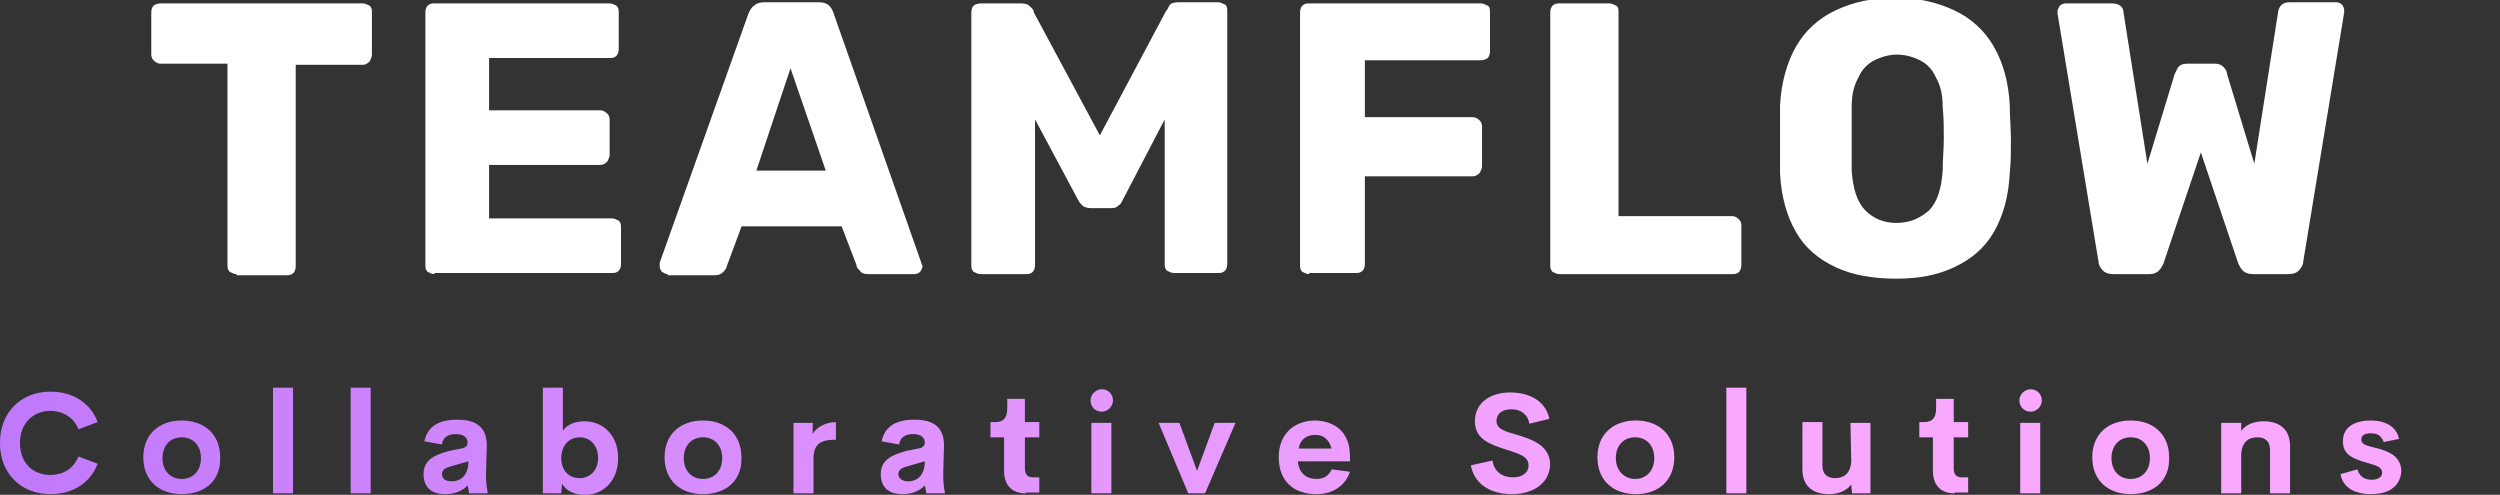 <?xml version="1.0" encoding="utf-8"?>
<!-- Generator: Adobe Illustrator 23.0.1, SVG Export Plug-In . SVG Version: 6.00 Build 0)  -->
<svg version="1.1" id="Layer_1" xmlns="http://www.w3.org/2000/svg" xmlns:xlink="http://www.w3.org/1999/xlink" x="0px" y="0px"
	 viewBox="0 0 219.8 43.5" style="enable-background:new 0 0 219.8 43.5;" xml:space="preserve">
<rect x="0" y="0" width="219.8" height="43.5" fill="#333333" stroke="none"/>
<style type="text/css">
	.st0{fill:url(#SVGID_1_);}
	.st1{fill:#FFFFFF;}
</style>
<g id="SvgjsG7751" transform="matrix(0.704,0,0,0.704,119.395,65.481)">
	<linearGradient id="SVGID_1_" gradientUnits="userSpaceOnUse" x1="-169.621" y1="-37.913" x2="41.381" y2="-37.913">
		<stop  offset="0" style="stop-color:#C079FB"/>
		<stop  offset="1" style="stop-color:#F8A8FF"/>
	</linearGradient>
	<path class="st0" d="M-163.3-31.3c-3.6,0-6.3-2.5-6.3-6.4s2.7-6.4,6.3-6.4c2.8,0,5,1.4,5.9,3.8l-2.4,0.9c-0.5-1.4-1.9-2.3-3.5-2.3
		c-2.1,0-3.8,1.5-3.8,4s1.6,4,3.8,4c1.6,0,2.9-0.8,3.5-2.3l2.4,0.9C-158.3-32.7-160.5-31.3-163.3-31.3L-163.3-31.3z M-146.9-31.3
		c-2.8,0-4.8-1.7-4.8-4.6c0-2.9,2-4.6,4.8-4.6c2.8,0,4.8,1.7,4.8,4.6C-142-33-144-31.3-146.9-31.3z M-146.9-33.2
		c1.4,0,2.4-1,2.4-2.6s-1-2.6-2.4-2.6c-1.4,0-2.4,1-2.4,2.6S-148.3-33.2-146.9-33.2z M-135.5-31.4v-13.2h2.5v13.2H-135.5z
		 M-125.8-31.4v-13.2h2.5v13.2H-125.8z M-108.9-33.8c0,1.1,0.1,1.8,0.2,2.2v0.2h-2.3l-0.2-1c-0.7,0.8-1.8,1.1-2.8,1.1
		c-1.4,0-2.7-0.6-2.7-2.5c0-1.8,1.4-2.4,3.2-2.9l1.5-0.3c0.6-0.1,0.8-0.4,0.8-0.7c0-0.9-0.8-1.1-1.5-1.1c-0.9,0-1.6,0.4-1.7,1.3
		l-2.2-0.4c0.4-1.8,1.7-2.7,4.1-2.7c1.8,0,3.7,0.5,3.7,3.2L-108.9-33.8L-108.9-33.8z M-113.2-32.9c1.2,0,2.1-0.8,2.1-2.5l-2.1,0.6
		c-0.7,0.2-1.2,0.4-1.2,1C-114.4-33.2-113.9-32.9-113.2-32.9L-113.2-32.9z M-96.6-40.4c2.3,0,4.2,1.7,4.2,4.6s-1.9,4.6-4.2,4.6
		c-1.2,0-2.3-0.5-2.8-1.4l-0.1,1.2h-2.3v-13.2h2.5v5.4C-98.8-40-97.8-40.4-96.6-40.4L-96.6-40.4z M-97.2-33.3c1.3,0,2.3-1,2.3-2.5
		c0-1.6-1-2.6-2.3-2.6c-1.3,0-2.3,1-2.3,2.6S-98.5-33.3-97.2-33.3z M-81.8-31.3c-2.8,0-4.8-1.7-4.8-4.6c0-2.9,2-4.6,4.8-4.6
		c2.8,0,4.8,1.7,4.8,4.6C-76.9-33-78.9-31.3-81.8-31.3z M-81.8-33.2c1.4,0,2.4-1,2.4-2.6s-1-2.6-2.4-2.6c-1.4,0-2.4,1-2.4,2.6
		S-83.2-33.2-81.8-33.2z M-68.1-38.8c0.4-0.8,1.6-1.5,2.9-1.5v2.2c-1.9,0-2.8,0.5-2.8,2.4v4.3h-2.5v-8.8h2.4L-68.1-38.8L-68.1-38.8z
		 M-51.8-33.8c0,1.1,0.1,1.8,0.2,2.2v0.2h-2.3l-0.2-1c-0.7,0.8-1.8,1.1-2.8,1.1c-1.4,0-2.7-0.6-2.7-2.5c0-1.8,1.4-2.4,3.2-2.9
		l1.5-0.3c0.6-0.1,0.8-0.4,0.8-0.7c0-0.9-0.8-1.1-1.5-1.1c-0.9,0-1.6,0.4-1.7,1.3l-2.2-0.4c0.4-1.8,1.7-2.7,4.1-2.7
		c1.8,0,3.7,0.5,3.7,3.2L-51.8-33.8L-51.8-33.8z M-56.2-32.9c1.2,0,2.1-0.8,2.1-2.5l-2.1,0.6c-0.7,0.2-1.2,0.4-1.2,1
		C-57.4-33.2-56.8-32.9-56.2-32.9L-56.2-32.9z M-41.5-31.4c-1.7,0-2.7-1-2.7-2.8v-4.2h-1.7v-1.9h0.6c0.9,0,1.5-0.4,1.5-1.7v-1.2h2.2
		v2.9h1.8v1.9h-1.8v3.9c0,0.8,0.4,1.1,1,1.1h0.8v1.9H-41.5L-41.5-31.4z M-32-41.6c-0.8,0-1.4-0.6-1.4-1.4c0-0.8,0.7-1.4,1.4-1.4
		c0.8,0,1.4,0.6,1.4,1.4C-30.6-42.2-31.3-41.6-32-41.6z M-33.3-31.4v-8.8h2.5v8.8H-33.3z M-17.9-40.2h2.6l-3.8,8.8h-2.1l-3.7-8.8
		h2.6l2.2,6L-17.9-40.2z M-1-36l0,0.6h-6.5c0.1,1.5,1.1,2.2,2.3,2.2c0.9,0,1.6-0.4,1.9-1.2l2.3,0.3c-0.6,1.8-2.2,2.8-4.2,2.8
		c-2.9,0-4.7-1.7-4.7-4.6s1.9-4.6,4.6-4.6C-2.9-40.4-1-39.1-1-36L-1-36z M-5.3-38.7c-1.1,0-1.9,0.5-2.1,1.7h4.1
		C-3.6-38.1-4.3-38.7-5.3-38.7z M19.2-31.3c-2.7,0-4.7-1.3-5.1-3.6l2.7-0.6c0.2,1.4,1.2,2.1,2.6,2.1c1,0,1.9-0.5,1.9-1.5
		c0-1.2-1.4-1.5-2.9-2c-1.8-0.6-3.8-1.2-3.8-3.5c0-2.3,1.9-3.6,4.4-3.6c2.2,0,4.4,0.9,4.9,3.3l-2.5,0.6c-0.2-1.2-1.1-1.8-2.2-1.8
		c-1,0-1.9,0.4-1.9,1.5c0,1,1.2,1.3,2.6,1.7c1.9,0.6,4.1,1.3,4.1,3.8C23.8-32.4,21.6-31.3,19.2-31.3L19.2-31.3z M34.7-31.3
		c-2.8,0-4.8-1.7-4.8-4.6c0-2.9,2-4.6,4.8-4.6c2.8,0,4.8,1.7,4.8,4.6C39.5-33,37.5-31.3,34.7-31.3z M34.6-33.2c1.4,0,2.4-1,2.4-2.6
		s-1-2.6-2.4-2.6c-1.4,0-2.4,1-2.4,2.6S33.3-33.2,34.6-33.2z M46-31.4v-13.2h2.5v13.2H46z M61.5-40.2H64v8.8h-2.3l-0.1-1.1
		c-0.6,0.8-1.6,1.2-2.8,1.2c-2.1,0-3.3-1.1-3.3-3.1v-5.9H58v5.4c0,1.2,0.7,1.6,1.6,1.6c1,0,1.9-0.5,2-2.1L61.5-40.2L61.5-40.2z
		 M74.5-31.4c-1.7,0-2.7-1-2.7-2.8v-4.2h-1.7v-1.9h0.6c0.9,0,1.5-0.4,1.5-1.7v-1.2h2.2v2.9h1.8v1.9h-1.8v3.9c0,0.8,0.4,1.1,1,1.1
		h0.8v1.9H74.5L74.5-31.4z M84-41.6c-0.8,0-1.4-0.6-1.4-1.4c0-0.8,0.7-1.4,1.4-1.4c0.8,0,1.4,0.6,1.4,1.4
		C85.4-42.2,84.7-41.6,84-41.6z M82.7-31.4v-8.8h2.5v8.8H82.7z M96.5-31.3c-2.8,0-4.8-1.7-4.8-4.6c0-2.9,2-4.6,4.8-4.6
		c2.8,0,4.8,1.7,4.8,4.6C101.4-33,99.4-31.3,96.5-31.3z M96.5-33.2c1.4,0,2.4-1,2.4-2.6s-1-2.6-2.4-2.6c-1.4,0-2.4,1-2.4,2.6
		S95.1-33.2,96.5-33.2z M113.1-40.4c2.1,0,3.3,1.1,3.3,3.1v5.9h-2.5v-5.4c0-1.2-0.7-1.6-1.6-1.6c-1,0-1.9,0.5-2,2.1v4.9h-2.5v-8.8
		h2.5v1C110.9-40,111.9-40.4,113.1-40.4L113.1-40.4z M126.5-31.3c-2,0-3.5-0.8-3.8-2.5l2.1-0.6c0.3,0.9,0.9,1.3,1.8,1.3
		c0.6,0,1.3-0.2,1.3-0.9c0-0.9-1.4-1-2.8-1.5c-1.1-0.4-2.1-0.9-2.1-2.4c0-1.8,1.5-2.6,3.5-2.6c1.7,0,3.2,0.7,3.5,2.3l-1.9,0.4
		c-0.3-0.8-0.8-1.1-1.6-1.1c-0.7,0-1.2,0.2-1.2,0.8c0,0.7,1,0.8,2.1,1.1c1.4,0.4,2.9,1,2.9,2.9C130.1-32,128.4-31.3,126.5-31.3
		L126.5-31.3z"/>
</g>
<g>
	<path class="st1" d="M20.8,24.1c-0.2,0-0.4-0.1-0.6-0.2c-0.2-0.2-0.2-0.4-0.2-0.6V5.6h-5.9c-0.2,0-0.4-0.1-0.6-0.3
		c-0.2-0.2-0.2-0.4-0.2-0.6V1.1c0-0.3,0.1-0.5,0.2-0.6s0.4-0.2,0.6-0.2h17.8c0.2,0,0.4,0.1,0.6,0.2c0.2,0.2,0.2,0.4,0.2,0.6v3.7
		c0,0.2-0.1,0.4-0.2,0.6c-0.2,0.2-0.4,0.3-0.6,0.3H26v17.7c0,0.3-0.1,0.5-0.2,0.6c-0.2,0.2-0.4,0.2-0.6,0.2H20.8z"/>
	<path class="st1" d="M38.2,24.1c-0.2,0-0.4-0.1-0.6-0.2c-0.2-0.2-0.2-0.4-0.2-0.6V1.1c0-0.3,0.1-0.5,0.2-0.6
		c0.2-0.2,0.4-0.2,0.6-0.2h15.4c0.2,0,0.4,0.1,0.6,0.2c0.2,0.2,0.2,0.4,0.2,0.6v3.2c0,0.3-0.1,0.5-0.2,0.6c-0.2,0.2-0.4,0.2-0.6,0.2
		H43v4.6h9.8c0.2,0,0.4,0.1,0.6,0.3c0.2,0.2,0.2,0.4,0.2,0.6v3c0,0.2-0.1,0.4-0.2,0.6c-0.2,0.2-0.4,0.3-0.6,0.3H43v4.7h10.8
		c0.2,0,0.4,0.1,0.6,0.2c0.2,0.2,0.2,0.4,0.2,0.6v3.2c0,0.3-0.1,0.5-0.2,0.6c-0.2,0.2-0.4,0.2-0.6,0.2H38.2z"/>
	<path class="st1" d="M58.7,24.1c-0.2,0-0.3-0.1-0.5-0.2c-0.1-0.1-0.2-0.3-0.2-0.5c0-0.1,0-0.2,0-0.3l7.8-21.9
		C65.9,1,66,0.7,66.3,0.5c0.2-0.2,0.5-0.3,0.9-0.3H72c0.4,0,0.7,0.1,0.9,0.3s0.3,0.4,0.4,0.7L81,23.1c0,0.1,0.1,0.2,0.1,0.3
		c0,0.2-0.1,0.3-0.2,0.5c-0.1,0.1-0.3,0.2-0.5,0.2h-4.1c-0.3,0-0.6-0.1-0.7-0.3c-0.2-0.2-0.3-0.3-0.3-0.5L74,19.9h-8.8l-1.3,3.5
		c0,0.1-0.1,0.3-0.3,0.5s-0.4,0.3-0.8,0.3H58.7z M66.5,15h6.1l-3.1-9L66.5,15z"/>
	<path class="st1" d="M86.2,24.1c-0.2,0-0.4-0.1-0.6-0.2c-0.2-0.2-0.2-0.4-0.2-0.6V1.1c0-0.3,0.1-0.5,0.2-0.6s0.4-0.2,0.6-0.2h3.6
		c0.4,0,0.6,0.1,0.8,0.3s0.3,0.3,0.3,0.5l5.8,10.8L102.5,1c0.1-0.1,0.2-0.3,0.3-0.5s0.4-0.3,0.8-0.3h3.5c0.2,0,0.4,0.1,0.6,0.2
		s0.2,0.4,0.2,0.6v22.2c0,0.3-0.1,0.5-0.2,0.6c-0.2,0.2-0.4,0.2-0.6,0.2h-3.9c-0.2,0-0.4-0.1-0.6-0.2c-0.2-0.2-0.2-0.4-0.2-0.6V10.5
		l-3.7,7.1c-0.1,0.2-0.2,0.4-0.4,0.5c-0.2,0.2-0.4,0.2-0.7,0.2h-1.7c-0.3,0-0.6-0.1-0.7-0.2c-0.2-0.2-0.3-0.3-0.4-0.5L91,10.5v12.8
		c0,0.3-0.1,0.5-0.2,0.6c-0.2,0.2-0.4,0.2-0.6,0.2H86.2z"/>
	<path class="st1" d="M115.1,24.1c-0.2,0-0.4-0.1-0.6-0.2c-0.2-0.2-0.2-0.4-0.2-0.6V1.1c0-0.3,0.1-0.5,0.2-0.6
		c0.2-0.2,0.4-0.2,0.6-0.2h15.1c0.2,0,0.4,0.1,0.6,0.2s0.2,0.4,0.2,0.6v3.4c0,0.3-0.1,0.5-0.2,0.6s-0.4,0.2-0.6,0.2h-10.2v5h9.5
		c0.2,0,0.4,0.1,0.6,0.3s0.2,0.4,0.2,0.6v3.4c0,0.2-0.1,0.4-0.2,0.6c-0.2,0.2-0.4,0.3-0.6,0.3h-9.5v7.7c0,0.3-0.1,0.5-0.2,0.6
		c-0.2,0.2-0.4,0.2-0.6,0.2H115.1z"/>
	<path class="st1" d="M137.1,24.1c-0.2,0-0.4-0.1-0.6-0.2c-0.2-0.2-0.2-0.4-0.2-0.6V1.1c0-0.3,0.1-0.5,0.2-0.6
		c0.2-0.2,0.4-0.2,0.6-0.2h4.4c0.2,0,0.4,0.1,0.6,0.2s0.2,0.4,0.2,0.6V19h10c0.2,0,0.4,0.1,0.6,0.3s0.2,0.4,0.2,0.6v3.4
		c0,0.3-0.1,0.5-0.2,0.6c-0.2,0.2-0.4,0.2-0.6,0.2H137.1z"/>
	<path class="st1" d="M166.7,24.5c-2,0-3.8-0.3-5.3-1s-2.7-1.7-3.5-3.1c-0.8-1.4-1.3-3.1-1.4-5.2c0-1,0-2,0-2.9c0-1,0-2,0-3
		c0.1-2,0.6-3.8,1.4-5.2c0.8-1.4,2-2.5,3.5-3.2s3.2-1.1,5.2-1.1c2,0,3.7,0.4,5.2,1.1c1.5,0.7,2.7,1.8,3.5,3.2s1.3,3.1,1.4,5.2
		c0,1,0.1,2,0.1,3c0,1,0,2-0.1,2.9c-0.1,2.1-0.6,3.8-1.4,5.2c-0.8,1.4-2,2.4-3.5,3.1S168.7,24.5,166.7,24.5z M166.7,19.6
		c1.2,0,2.1-0.4,2.9-1.1c0.7-0.7,1.1-1.9,1.2-3.5c0-1,0.1-1.9,0.1-2.8c0-0.9,0-1.8-0.1-2.8c0-1.1-0.2-1.9-0.6-2.6
		c-0.3-0.7-0.8-1.2-1.4-1.5c-0.6-0.3-1.3-0.5-2-0.5c-0.7,0-1.4,0.2-2,0.5c-0.6,0.3-1.1,0.8-1.4,1.5c-0.4,0.7-0.6,1.5-0.6,2.6
		c0,1,0,1.9,0,2.8c0,0.9,0,1.8,0,2.8c0.1,1.6,0.5,2.8,1.2,3.5S165.6,19.6,166.7,19.6z"/>
	<path class="st1" d="M185.8,24.1c-0.4,0-0.7-0.1-0.9-0.3c-0.2-0.2-0.4-0.5-0.4-0.8l-3.6-21.8c0,0,0-0.1,0-0.1s0-0.1,0-0.1
		c0-0.2,0.1-0.3,0.2-0.5c0.1-0.1,0.3-0.2,0.5-0.2h4.1c0.6,0,1,0.3,1,0.8l2.1,13.3l2.4-7.9c0.1-0.2,0.2-0.4,0.3-0.6
		c0.2-0.2,0.4-0.3,0.8-0.3h2.4c0.4,0,0.6,0.1,0.8,0.3c0.2,0.2,0.3,0.4,0.3,0.6l2.4,7.9L200.3,1c0.1-0.5,0.4-0.8,1-0.8h4.1
		c0.2,0,0.4,0.1,0.5,0.2c0.1,0.1,0.2,0.3,0.2,0.5c0,0,0,0.1,0,0.1s0,0.1,0,0.1L202.5,23c0,0.3-0.2,0.6-0.4,0.8
		c-0.2,0.2-0.5,0.3-0.9,0.3h-3.1c-0.4,0-0.7-0.1-0.9-0.3c-0.2-0.2-0.3-0.4-0.4-0.6l-3.3-9.8l-3.3,9.8c-0.1,0.2-0.2,0.4-0.4,0.6
		c-0.2,0.2-0.5,0.3-0.8,0.3H185.8z"/>
</g>
</svg>
